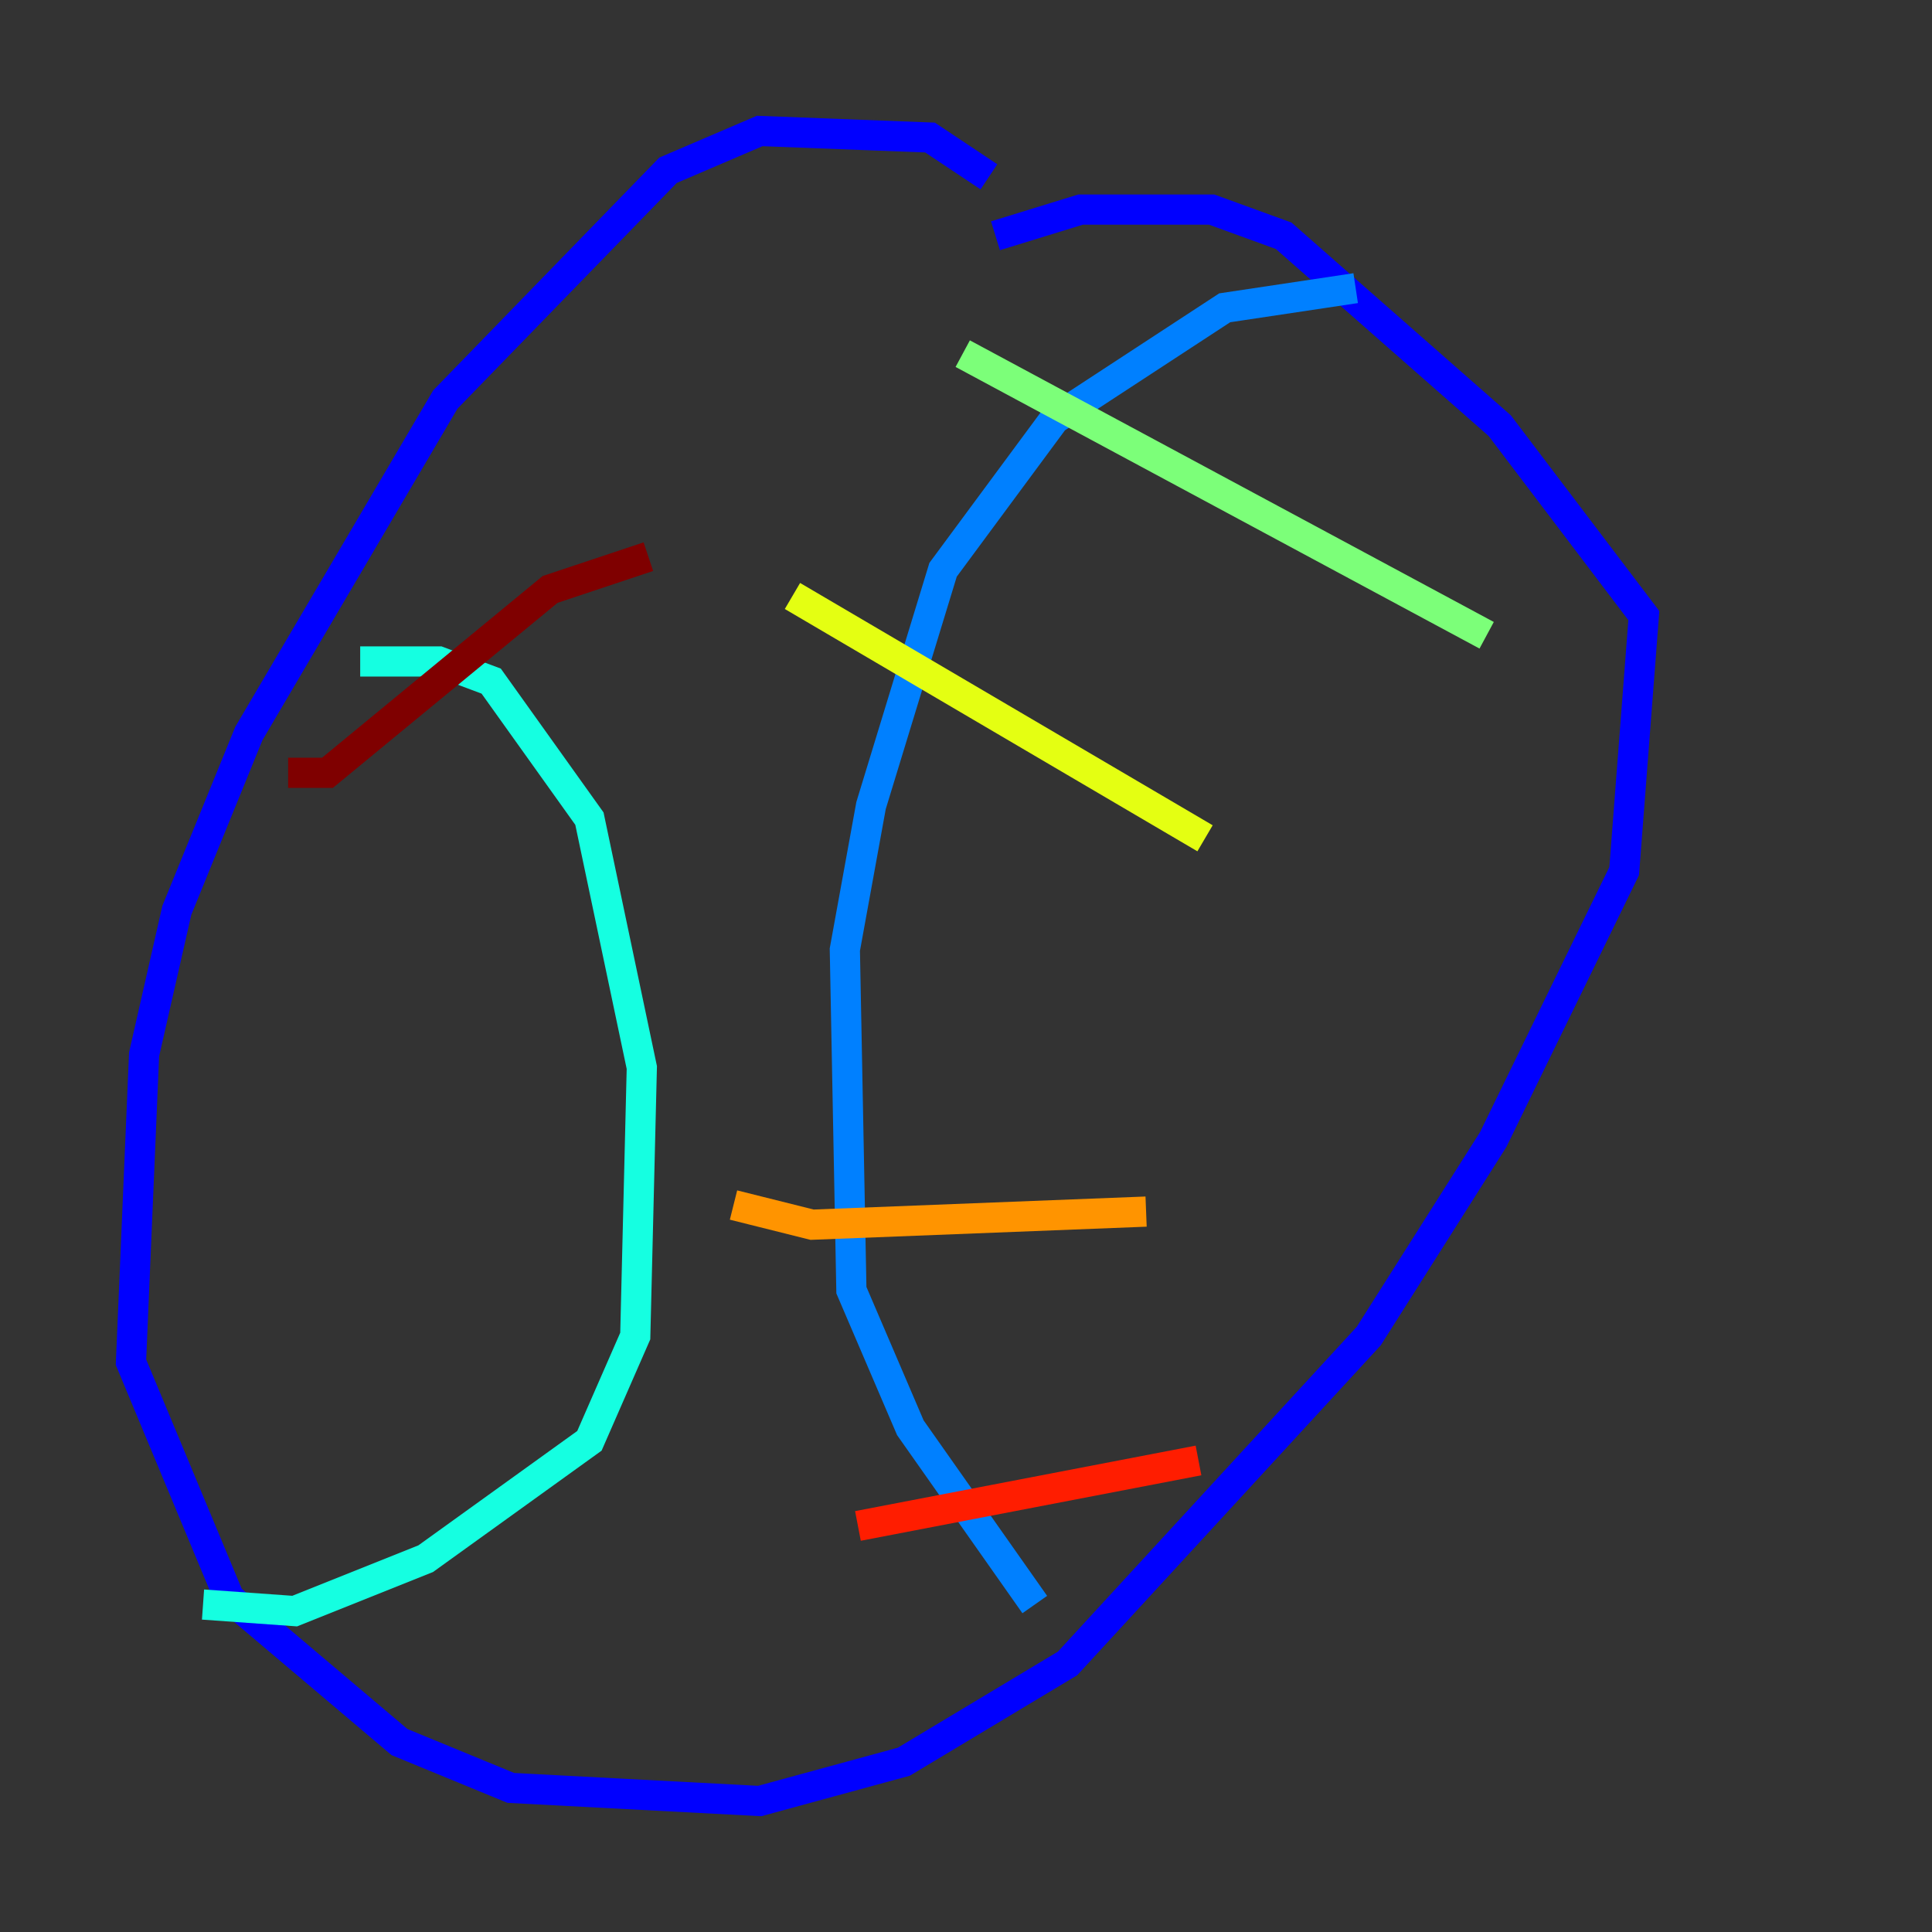 <?xml version="1.0" encoding="utf-8" ?>
<svg baseProfile="tiny" height="128" version="1.2" viewBox="0,0,128,128" width="128" xmlns="http://www.w3.org/2000/svg" xmlns:ev="http://www.w3.org/2001/xml-events" xmlns:xlink="http://www.w3.org/1999/xlink"><rect x="0" y="0" width="128" height="128" fill="#333333" stroke="none"/><defs /><polyline fill="none" points="89.383,8.678 89.383,8.678" stroke="#00007f" stroke-width="2" /><polyline fill="none" points="65.519,11.715 61.614,9.112 50.332,8.678 44.258,11.281 29.505,26.468 16.488,48.597 11.715,60.312 9.546,69.858 8.678,90.251 15.186,105.871 26.468,115.417 33.844,118.454 50.332,119.322 59.878,116.719 70.725,110.21 90.685,88.515 98.929,75.498 107.607,57.709 108.909,40.786 99.363,28.203 85.044,15.62 80.271,13.885 71.593,13.885 65.953,15.62" stroke="#0000ff" stroke-width="2" /><polyline fill="none" points="89.817,19.091 81.139,20.393 69.858,27.77 62.481,37.749 57.709,53.37 55.973,62.915 56.407,85.478 60.312,94.59 68.556,106.305" stroke="#0080ff" stroke-width="2" /><polyline fill="none" points="23.864,43.824 29.071,43.824 32.542,45.125 39.051,54.237 42.522,70.725 42.088,88.515 39.051,95.458 28.203,103.268 19.525,106.739 13.451,106.305" stroke="#15ffe1" stroke-width="2" /><polyline fill="none" points="63.783,23.43 98.495,42.088" stroke="#7cff79" stroke-width="2" /><polyline fill="none" points="52.502,39.485 79.837,55.539" stroke="#e4ff12" stroke-width="2" /><polyline fill="none" points="48.597,79.837 53.803,81.139 75.932,80.271" stroke="#ff9400" stroke-width="2" /><polyline fill="none" points="56.841,101.098 79.403,96.759" stroke="#ff1d00" stroke-width="2" /><polyline fill="none" points="19.091,51.2 21.695,51.2 36.447,39.051 42.956,36.881" stroke="#7f0000" stroke-width="2" /></svg>